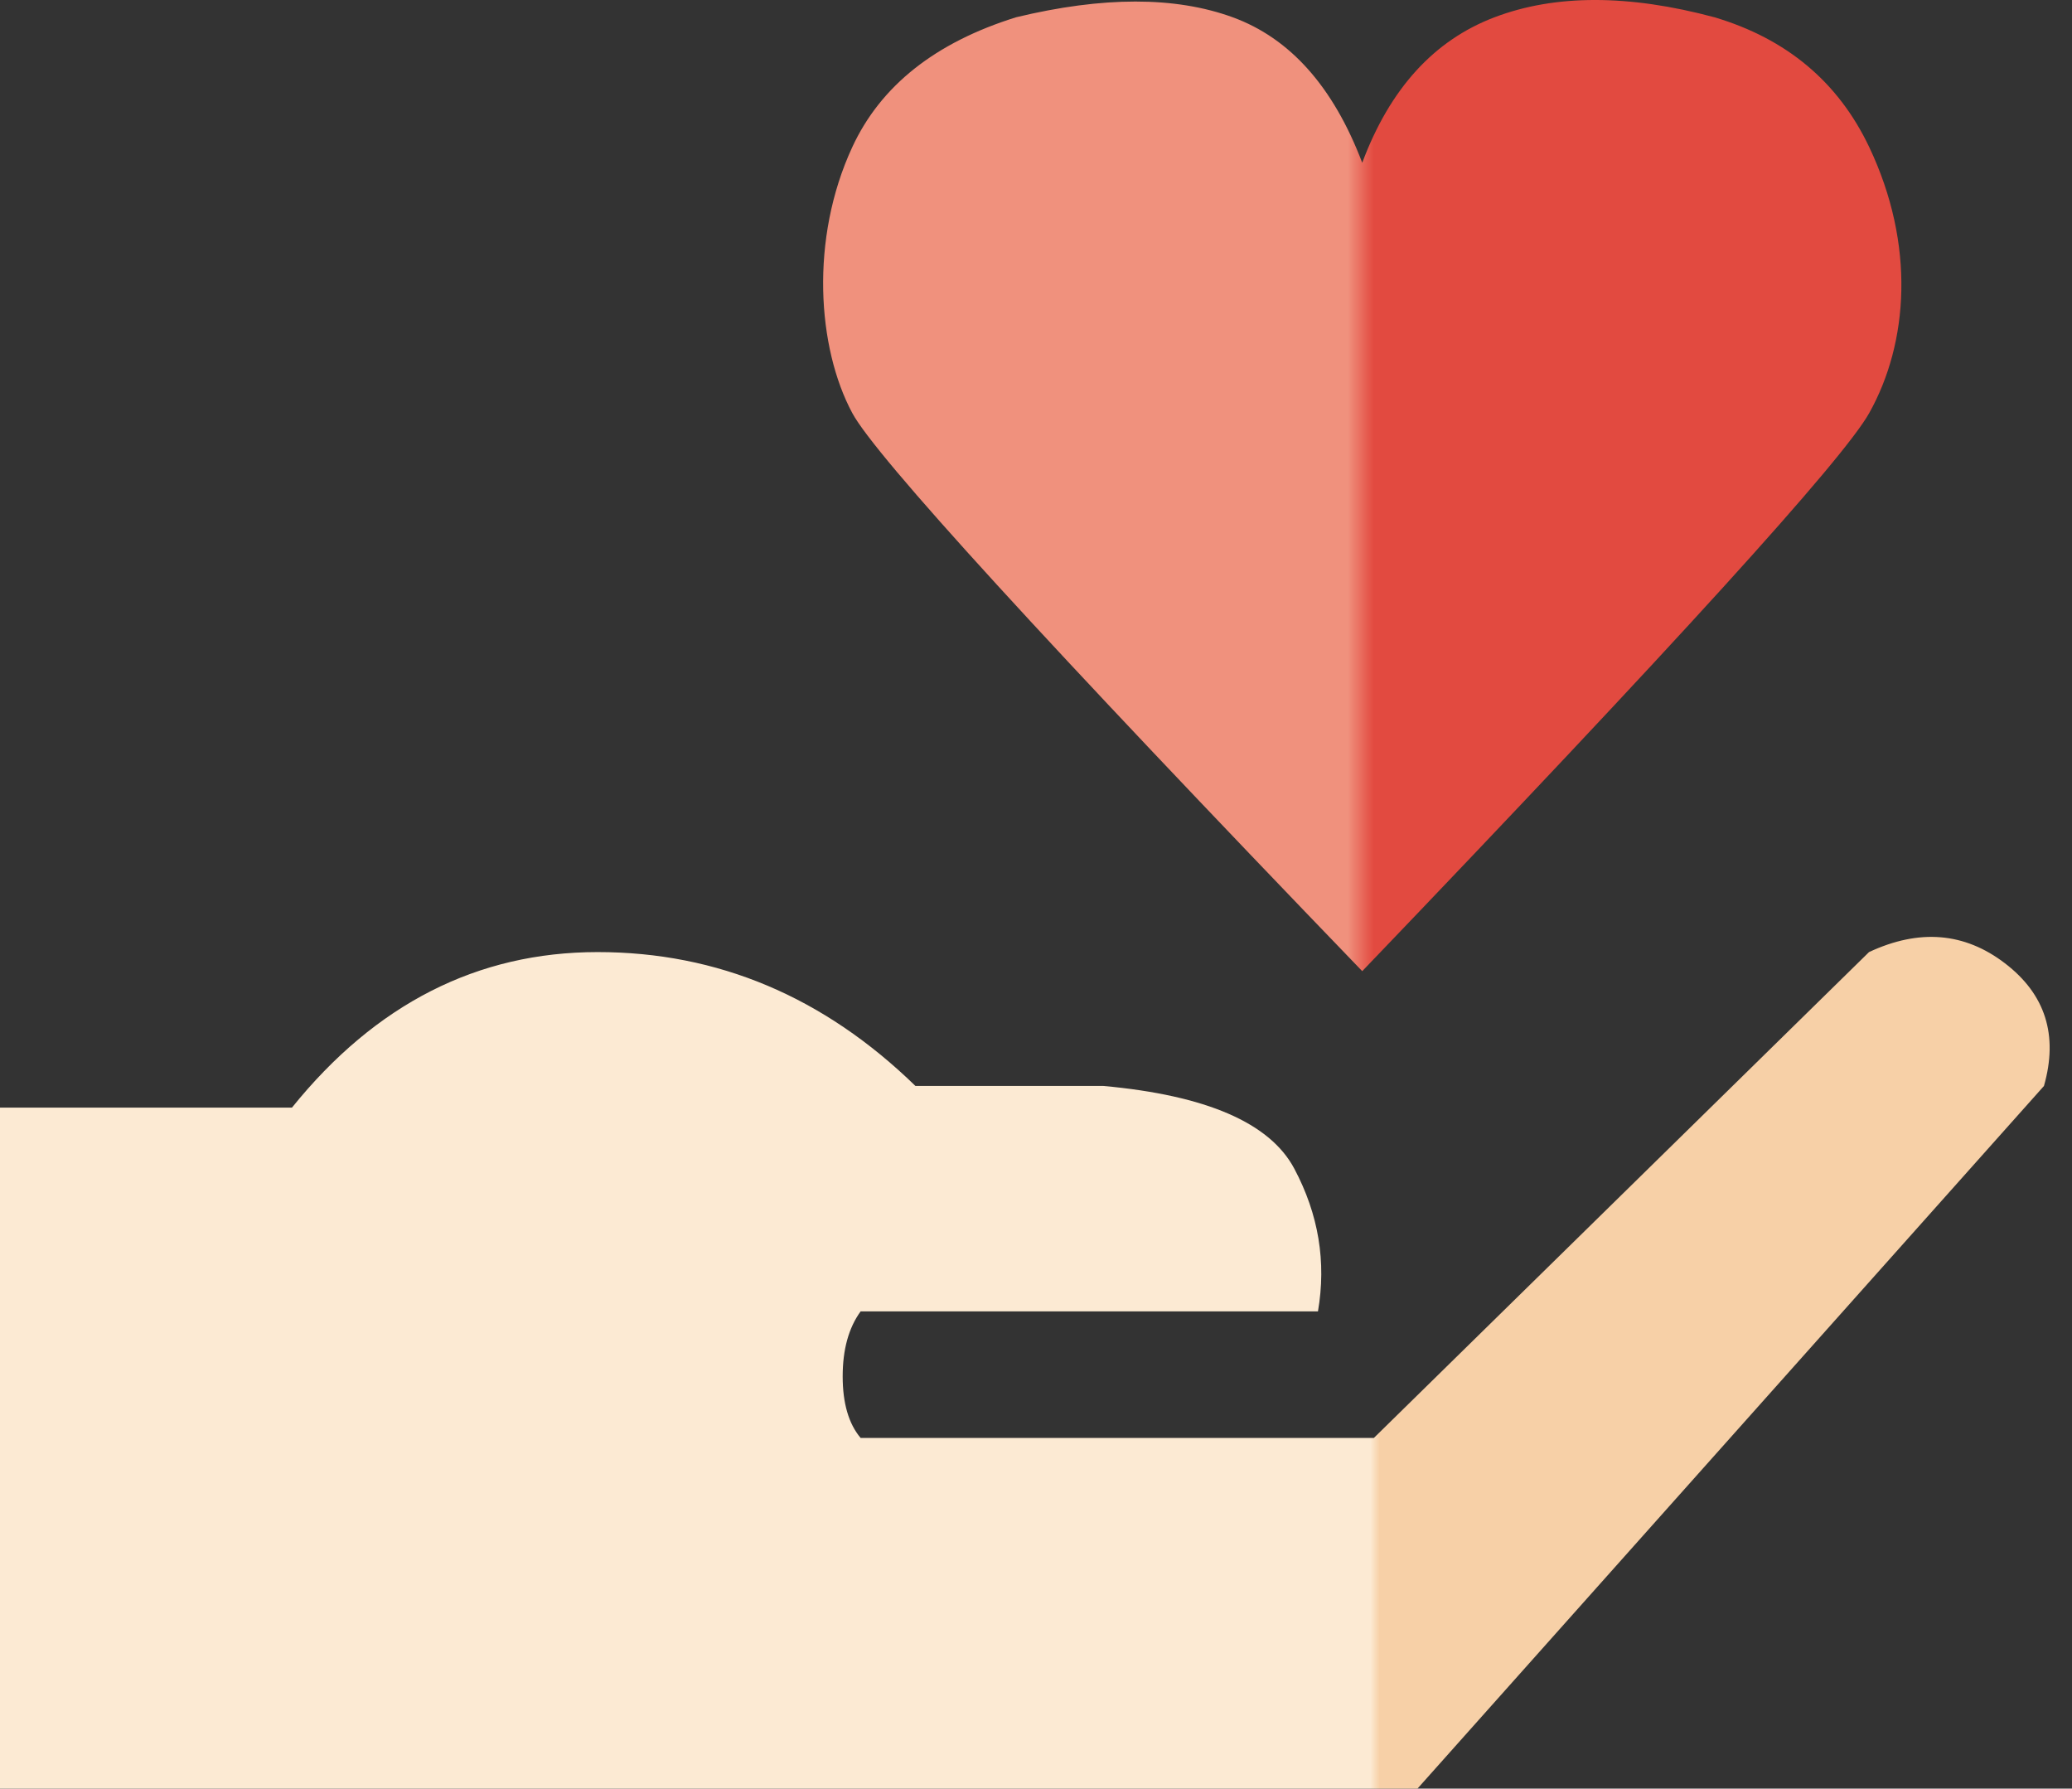 <?xml version="1.0" encoding="UTF-8"?>
<svg width="73px" height="63px" viewBox="0 0 73 63" version="1.1" xmlns="http://www.w3.org/2000/svg" xmlns:xlink="http://www.w3.org/1999/xlink">
    <rect x="0" y="0" width="73" height="63" fill="#333333" stroke="none"/>
    <!-- Generator: Sketch 47.1 (45422) - http://www.bohemiancoding.com/sketch -->
    <title>intimacy</title>
    <desc>Created with Sketch.</desc>
    <defs>
        <linearGradient x1="66.332%" y1="100%" x2="66.771%" y2="100%" id="linearGradient-1">
            <stop stop-color="#FCEAD3" offset="0%"></stop>
            <stop stop-color="#F7D0A7" offset="100%"></stop>
        </linearGradient>
        <linearGradient x1="48.673%" y1="50%" x2="51.011%" y2="50%" id="linearGradient-2">
            <stop stop-color="#FF9883" stop-opacity="0.925" offset="0%"></stop>
            <stop stop-color="#F94D42" stop-opacity="0.885" offset="100%"></stop>
        </linearGradient>
    </defs>
    <g id="Page-1" stroke="none" stroke-width="1" fill="none" fill-rule="evenodd">
        <g id="Group-8">
            <path d="M21.055,33.535 C25.288,33.535 29.021,35.107 32.253,38.251 L38.882,38.251 C42.503,38.582 44.742,39.552 45.599,41.161 C46.456,42.771 46.734,44.447 46.434,46.191 L30.321,46.191 C29.9,46.77 29.689,47.533 29.689,48.48 C29.689,49.426 29.9,50.149 30.321,50.648 L48.404,50.648 L65.849,33.535 C67.617,32.708 69.214,32.84 70.638,33.93 C72.063,35.02 72.521,36.46 72.012,38.251 L49.94,63 L1.42108547e-14,63 L1.42108547e-14,39.013 L10.286,39.013 C13.233,35.361 16.822,33.535 21.055,33.535 Z" id="Path-13" fill="url(#linearGradient-1)"></path>
            <path d="M47.994,34.207 C36.835,22.628 30.846,16.074 30.027,14.548 C28.798,12.258 28.524,8.427 30.027,5.182 C31.029,3.019 32.953,1.494 35.8,0.608 C38.862,-0.13 41.405,-0.13 43.429,0.608 C45.452,1.346 46.974,3.054 47.994,5.733 C48.966,3.127 50.52,1.418 52.656,0.608 C54.792,-0.203 57.374,-0.203 60.402,0.608 C62.95,1.365 64.768,2.89 65.856,5.182 C67.488,8.621 67.24,12.075 65.856,14.548 C64.933,16.196 58.98,22.749 47.994,34.207 Z" id="Path-14" fill="url(#linearGradient-2)"></path>
        </g>
    </g>
</svg>